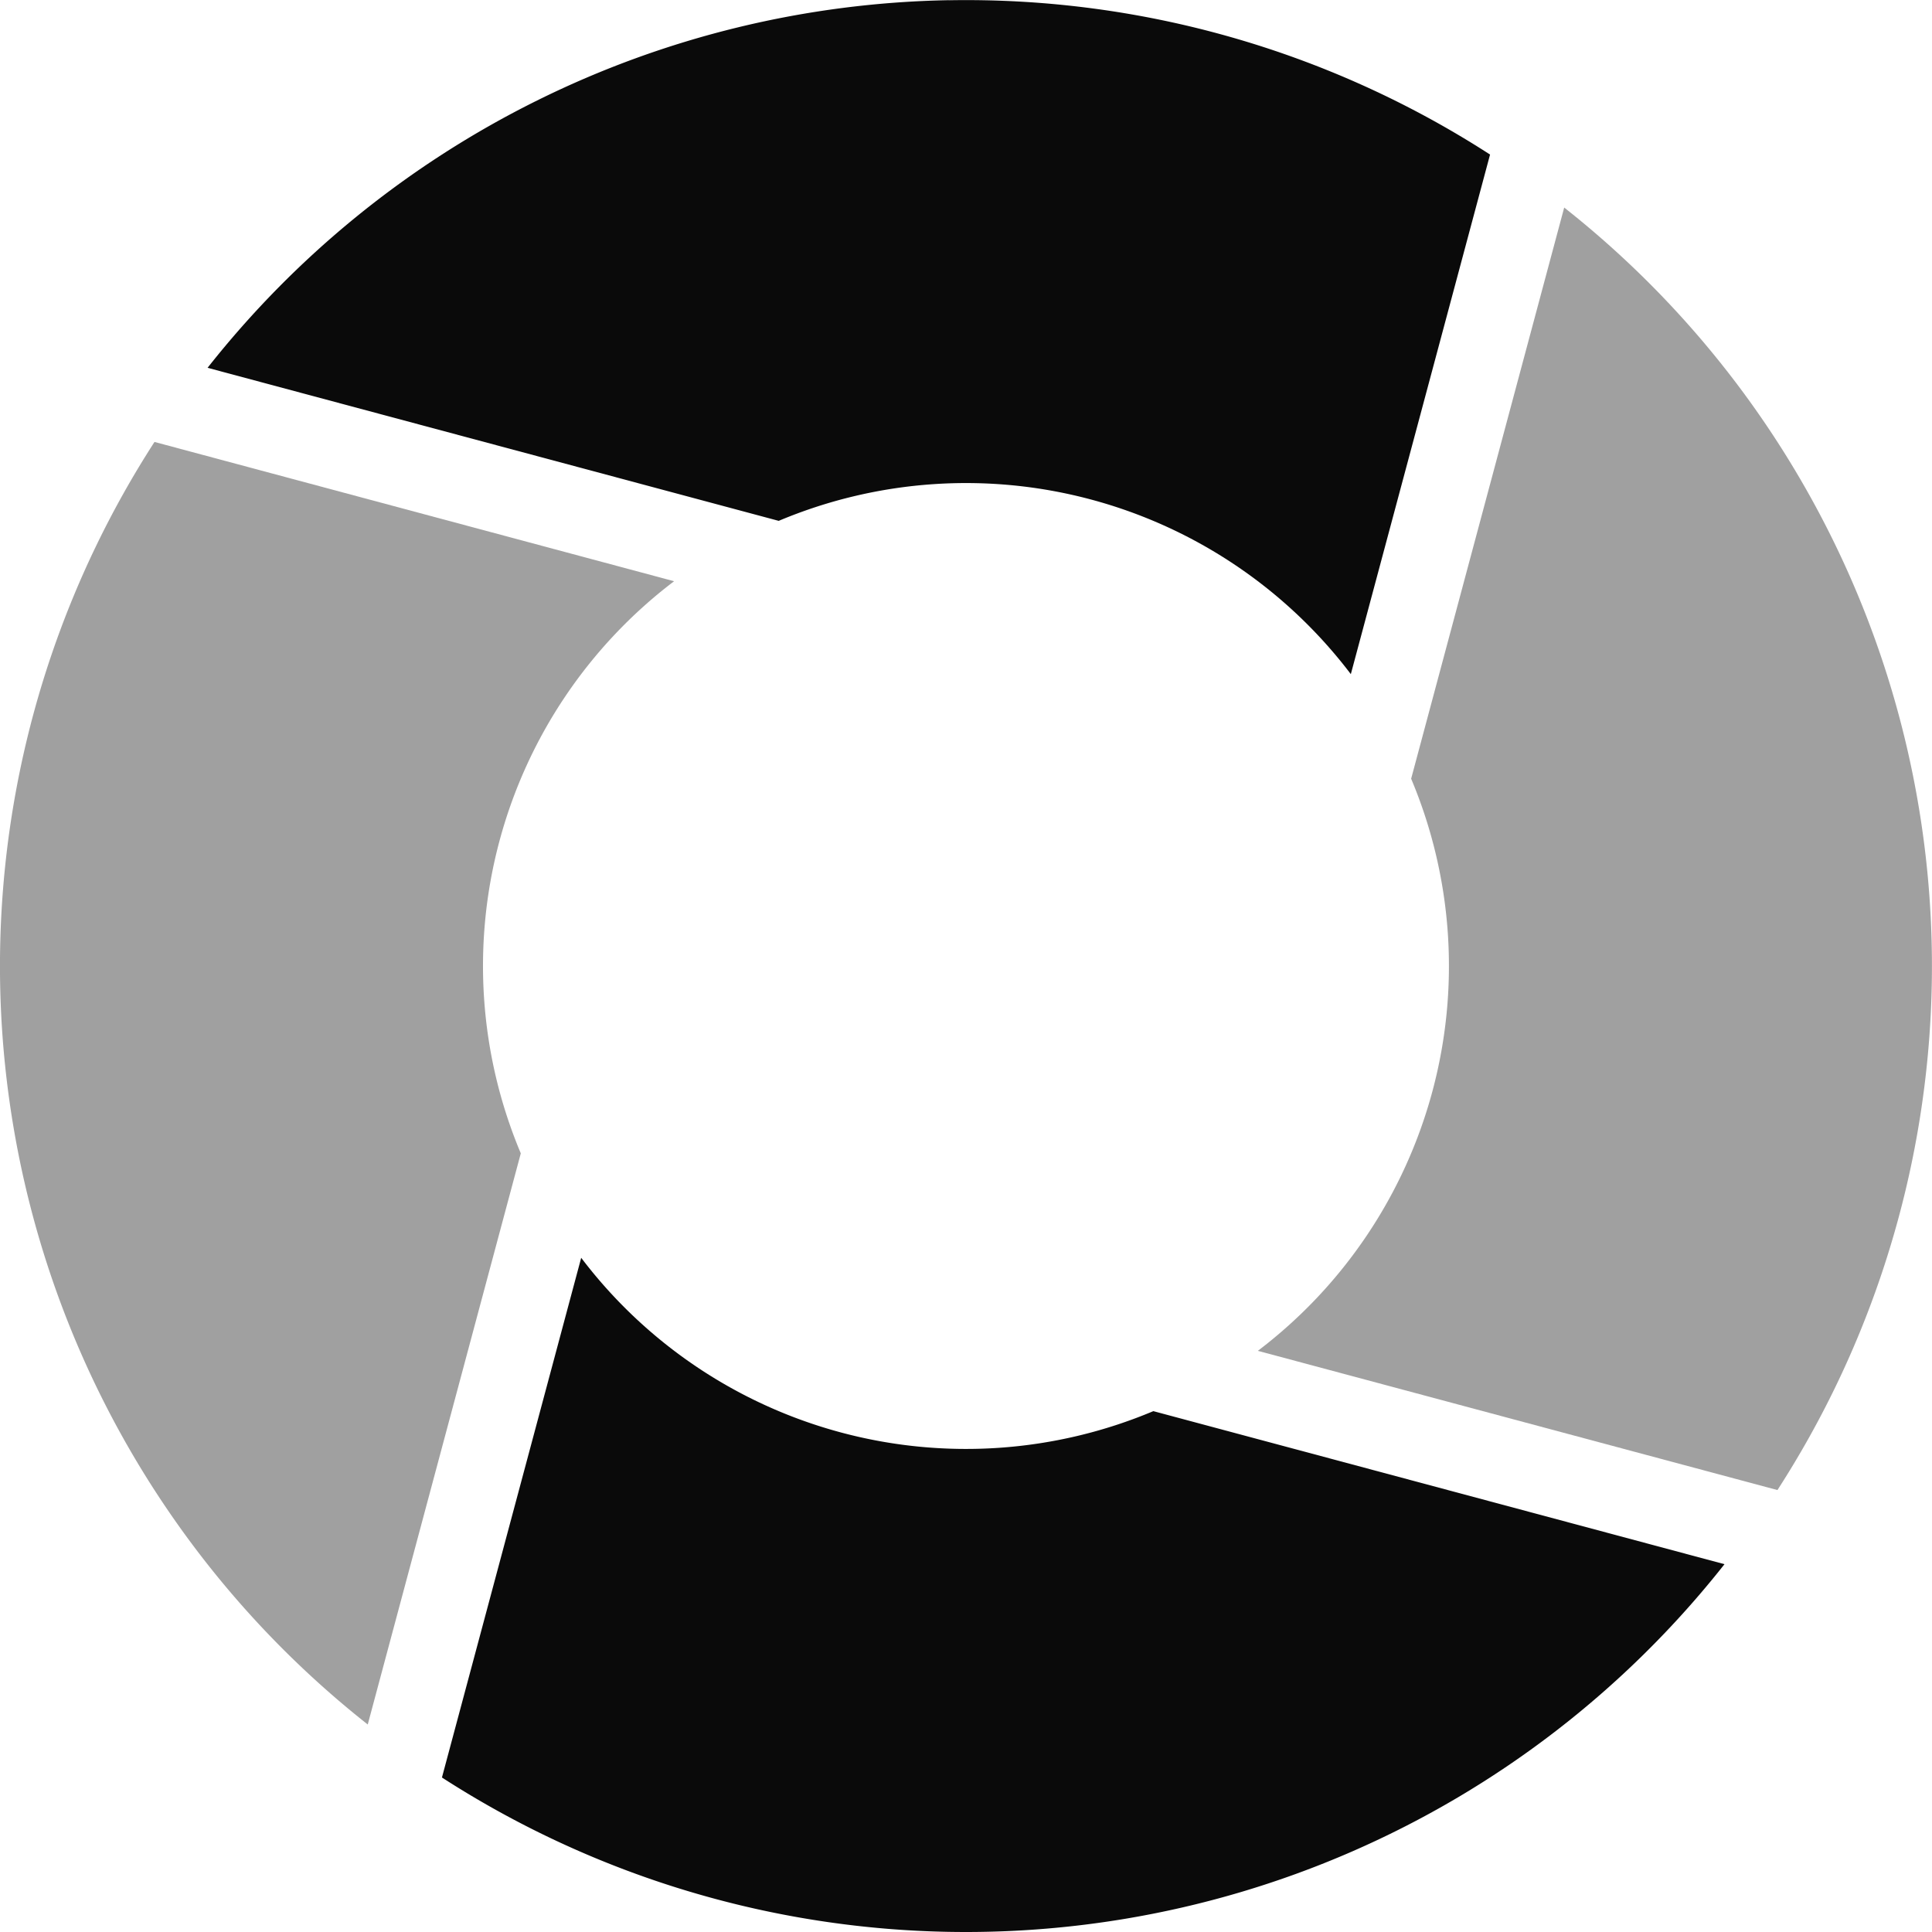 <?xml version="1.0" encoding="UTF-8" standalone="no"?>
<svg
   width="32"
   height="32"
   viewBox="44 -56 32 32"
   version="1.1"
   style="fill:none;stroke-linecap:round;stroke-linejoin:round"
   id="svg20"
   sodipodi:docname="spinner-32-11.svg"
   inkscape:export-filename="spinner-32-11.png"
   inkscape:export-xdpi="96"
   inkscape:export-ydpi="96"
   inkscape:version="1.3.2 (091e20ef0f, 2023-11-25)"
   xmlns:inkscape="http://www.inkscape.org/namespaces/inkscape"
   xmlns:sodipodi="http://sodipodi.sourceforge.net/DTD/sodipodi-0.dtd"
   xmlns="http://www.w3.org/2000/svg"
   xmlns:svg="http://www.w3.org/2000/svg"
   xmlns:rdf="http://www.w3.org/1999/02/22-rdf-syntax-ns#"
   xmlns:cc="http://creativecommons.org/ns#"
   xmlns:dc="http://purl.org/dc/elements/1.1/">
  <defs
     id="defs20" />
  <sodipodi:namedview
     id="namedview20"
     pagecolor="#ffffff"
     bordercolor="#cccccc"
     borderopacity="1"
     inkscape:showpageshadow="0"
     inkscape:pageopacity="1"
     inkscape:pagecheckerboard="0"
     inkscape:deskcolor="#d1d1d1"
     inkscape:document-units="px"
     inkscape:zoom="27.531353"
     inkscape:cx="16.018101"
     inkscape:cy="15.99994"
     inkscape:window-width="1920"
     inkscape:window-height="1056"
     inkscape:window-x="0"
     inkscape:window-y="24"
     inkscape:window-maximized="1"
     inkscape:current-layer="svg20" />
  <path
     d="m 53.626,-35.165 -2.306,8.606 a 16,16 0 0 0 21.243,-3.533 l -9.46,-2.535 a 8,8 0 0 1 -9.476,-2.539 z"
     style="fill:#0a0a0a;fill-opacity:1;stroke:none;stroke-width:0.25"
     id="path24" />
  <path
     d="m 46.559,-48.68 a 16,16 0 0 0 3.532,21.243 l 2.535,-9.46 a 8,8 0 0 1 2.539,-9.476 z"
     style="fill:#a0a0a0;fill-opacity:1;stroke:none"
     id="path23" />
  <path
     d="m 69.908,-52.562 -2.535,9.46 a 8,8 0 0 1 -2.539,9.476 l 8.606,2.306 a 16,16 0 0 0 -3.533,-21.243 z"
     style="fill:#a0a0a0;fill-opacity:1;stroke:none"
     id="path22" />
  <path
     d="m 59.726,-55.997 a 16,16 0 0 0 -12.288,6.089 l 9.46,2.535 a 8,8 0 0 1 9.476,2.539 l 2.306,-8.606 a 16,16 0 0 0 -8.954,-2.556 z"
     style="fill:#0a0a0a;fill-opacity:1;stroke:none"
     id="path21" />
</svg>
